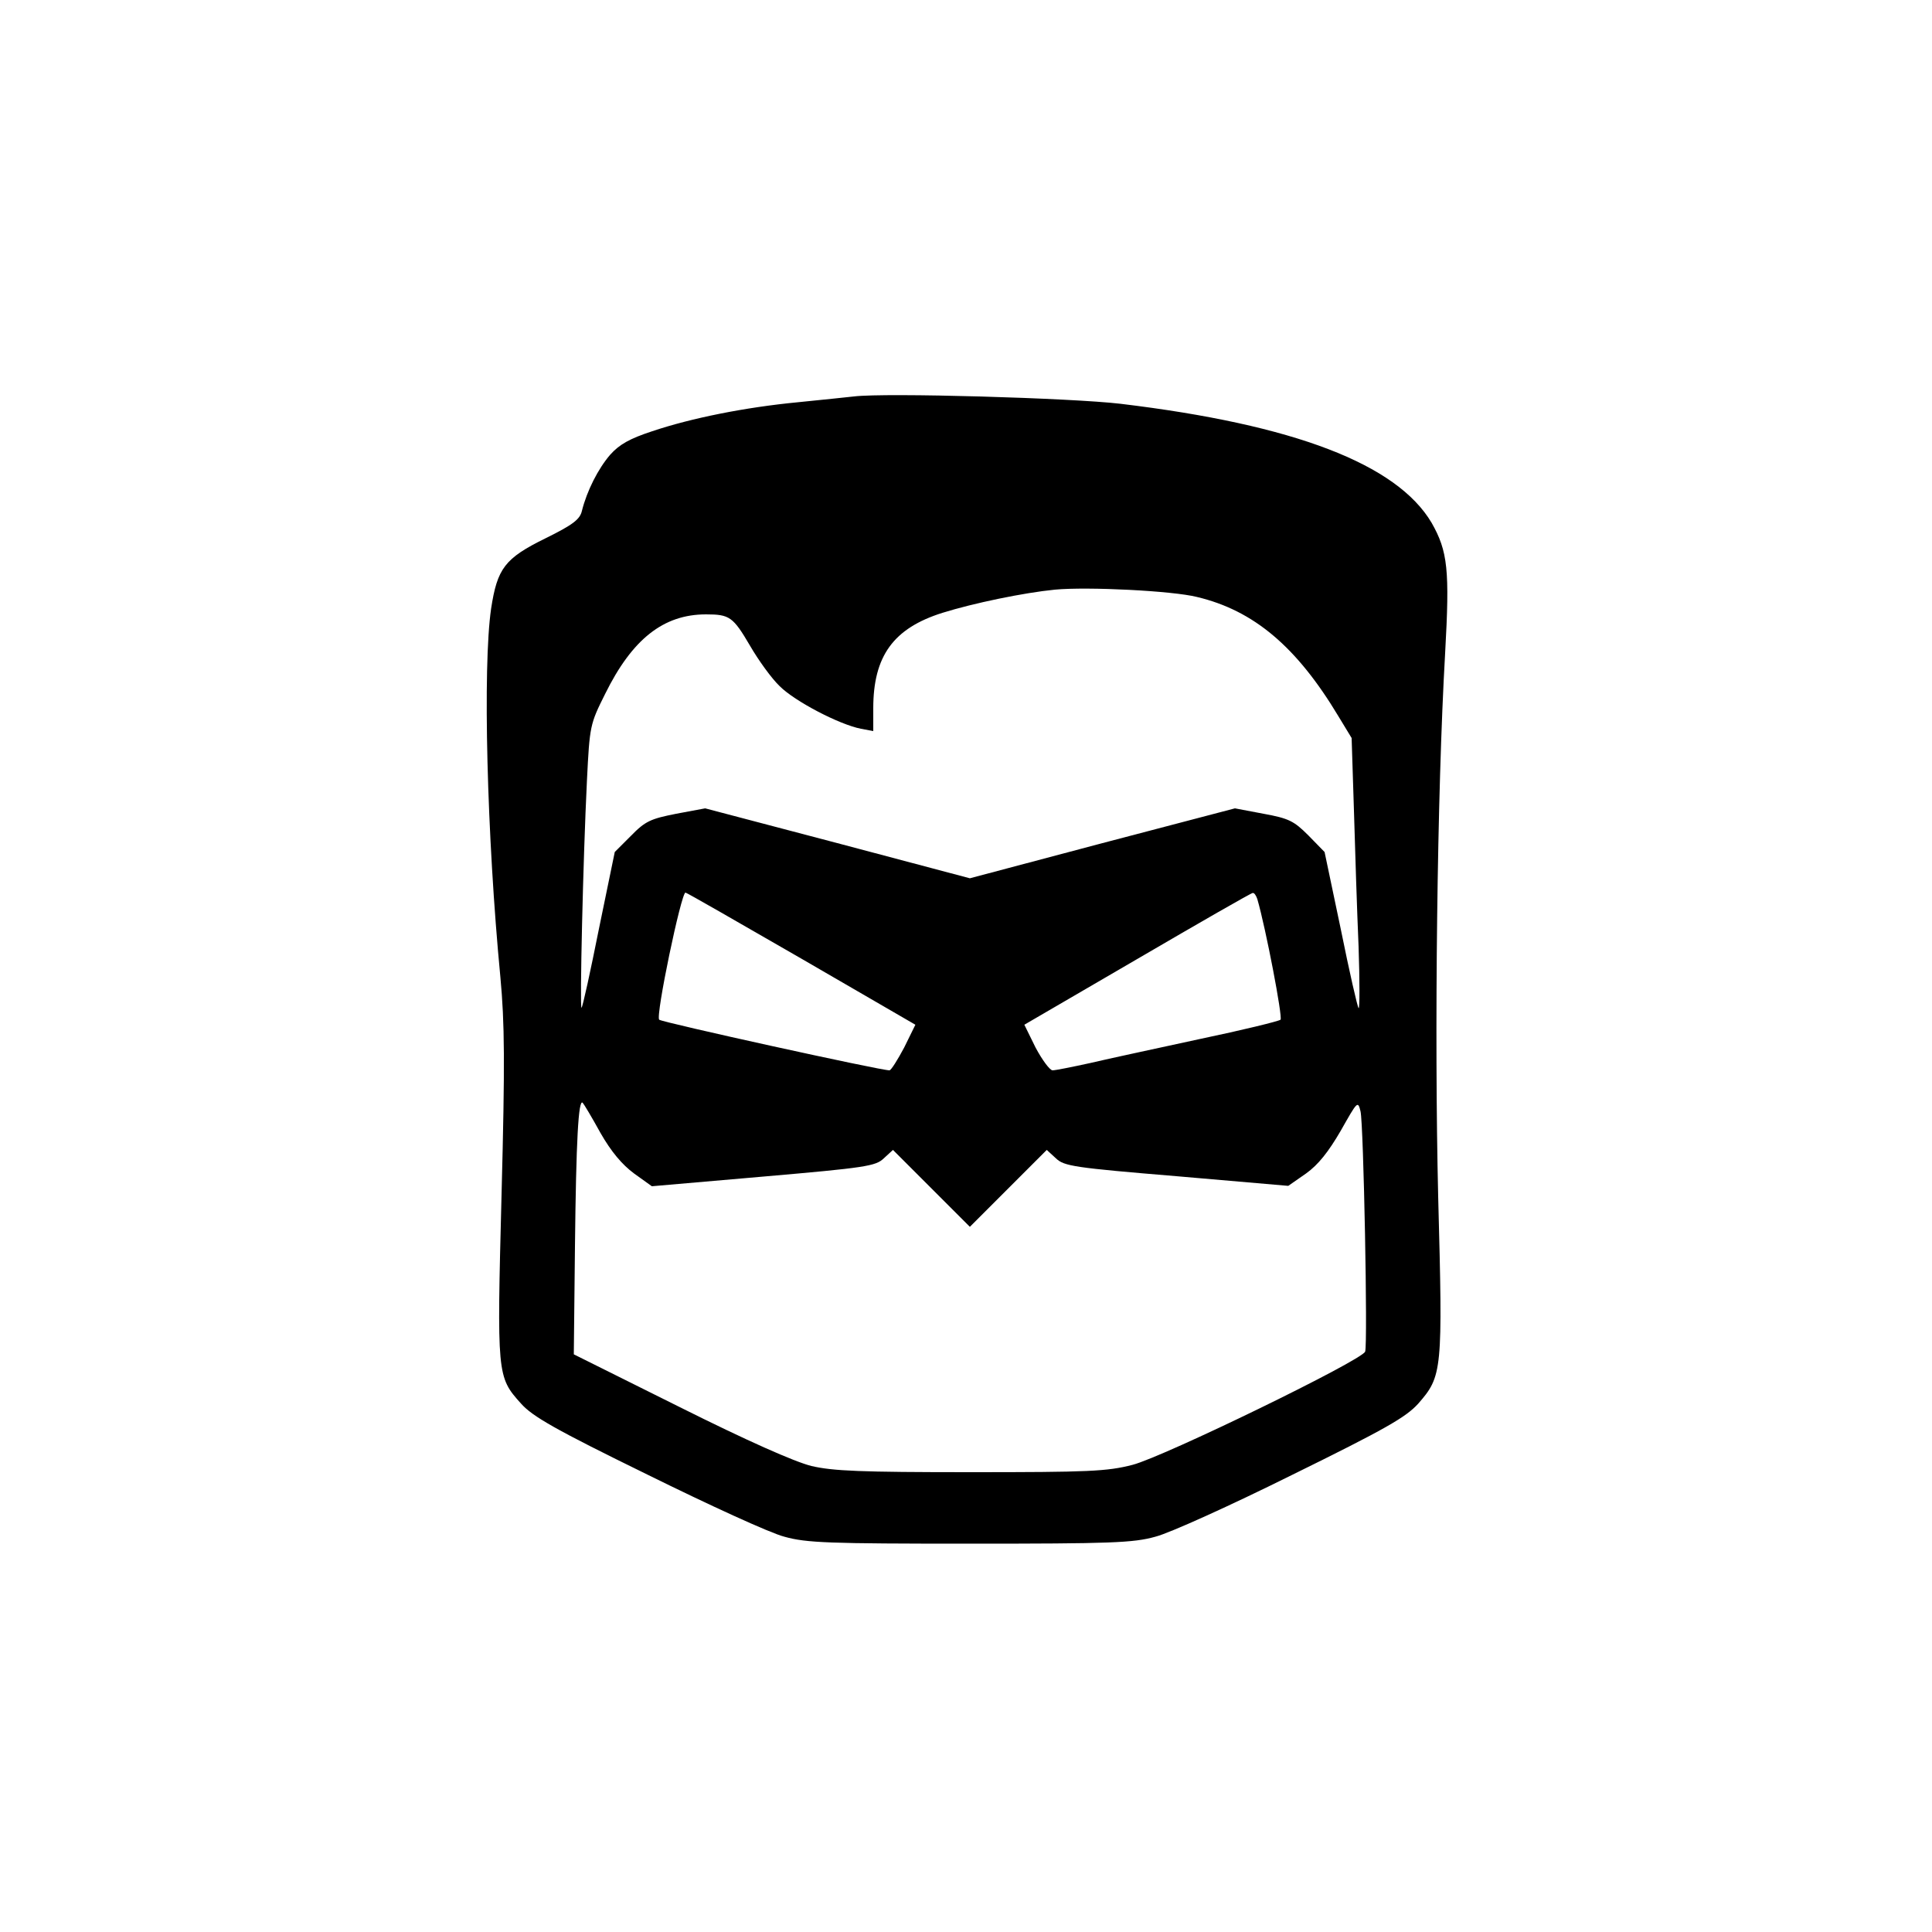 <?xml version="1.0" standalone="no"?>
<!DOCTYPE svg PUBLIC "-//W3C//DTD SVG 20010904//EN"
 "http://www.w3.org/TR/2001/REC-SVG-20010904/DTD/svg10.dtd">
<svg version="1.0" xmlns="http://www.w3.org/2000/svg"
 width="500pt" height="500pt" viewBox="0 0 500 500"
 preserveAspectRatio="xMidYMid meet">

<g transform="translate(0,500) scale(0.1,-0.1)"
fill="#000000" stroke="none">
<path d="M2210 3974 c-19 -2 -84 -9 -145 -15 -136 -13 -276 -41 -377 -75 -58
-19 -85 -34 -109 -61 -31 -36 -60 -93 -73 -145 -5 -22 -23 -36 -94 -71 -106
-52 -125 -78 -141 -182 -22 -151 -11 -590 24 -954 11 -119 12 -219 3 -563 -12
-467 -12 -471 50 -540 30 -34 90 -68 327 -184 160 -79 319 -152 355 -161 57
-16 115 -18 480 -18 364 0 423 2 480 18 36 9 195 81 354 160 242 119 294 149
326 184 63 72 64 84 52 536 -10 418 -3 1042 18 1407 12 215 7 263 -35 337 -90
152 -355 254 -805 308 -127 15 -608 29 -690 19z m888 -519 c147 -35 258 -129
366 -309 l34 -56 6 -188 c3 -103 8 -261 12 -352 3 -90 3 -162 0 -159 -3 3 -24
95 -46 204 l-42 200 -42 43 c-37 37 -50 44 -116 56 l-74 14 -343 -90 -343 -91
-343 91 -342 90 -75 -14 c-66 -13 -80 -19 -117 -57 l-42 -42 -41 -199 c-22
-110 -42 -202 -45 -204 -5 -5 4 386 14 588 7 142 8 146 47 224 70 142 151 206
261 206 61 0 70 -6 114 -81 22 -38 56 -85 77 -105 39 -39 154 -99 210 -110
l32 -6 0 59 c0 135 52 207 179 247 80 25 210 52 291 60 85 8 305 -3 368 -19z
m-1024 -936 l295 -171 -29 -59 c-17 -32 -34 -59 -38 -59 -20 -1 -588 124 -596
131 -10 9 57 329 68 329 3 0 137 -77 300 -171z m1180 154 c22 -76 66 -306 60
-312 -5 -4 -99 -27 -209 -50 -110 -24 -237 -51 -283 -62 -46 -10 -90 -19 -98
-19 -7 0 -27 27 -44 59 l-29 59 292 170 c161 94 295 171 299 171 4 1 9 -7 12
-16z m-1700 -605 c28 -49 56 -82 87 -105 l46 -33 288 25 c265 23 291 27 312
47 l24 22 99 -99 100 -100 100 100 99 99 24 -22 c21 -20 47 -24 312 -46 l289
-25 46 32 c32 23 58 56 90 111 43 76 44 78 51 50 8 -34 19 -603 12 -622 -9
-23 -521 -272 -602 -293 -66 -17 -113 -19 -419 -19 -285 0 -356 3 -412 16 -44
11 -166 65 -342 153 l-273 136 3 280 c3 275 9 382 20 371 3 -3 24 -38 46 -78z"/>
</g>
</svg>
